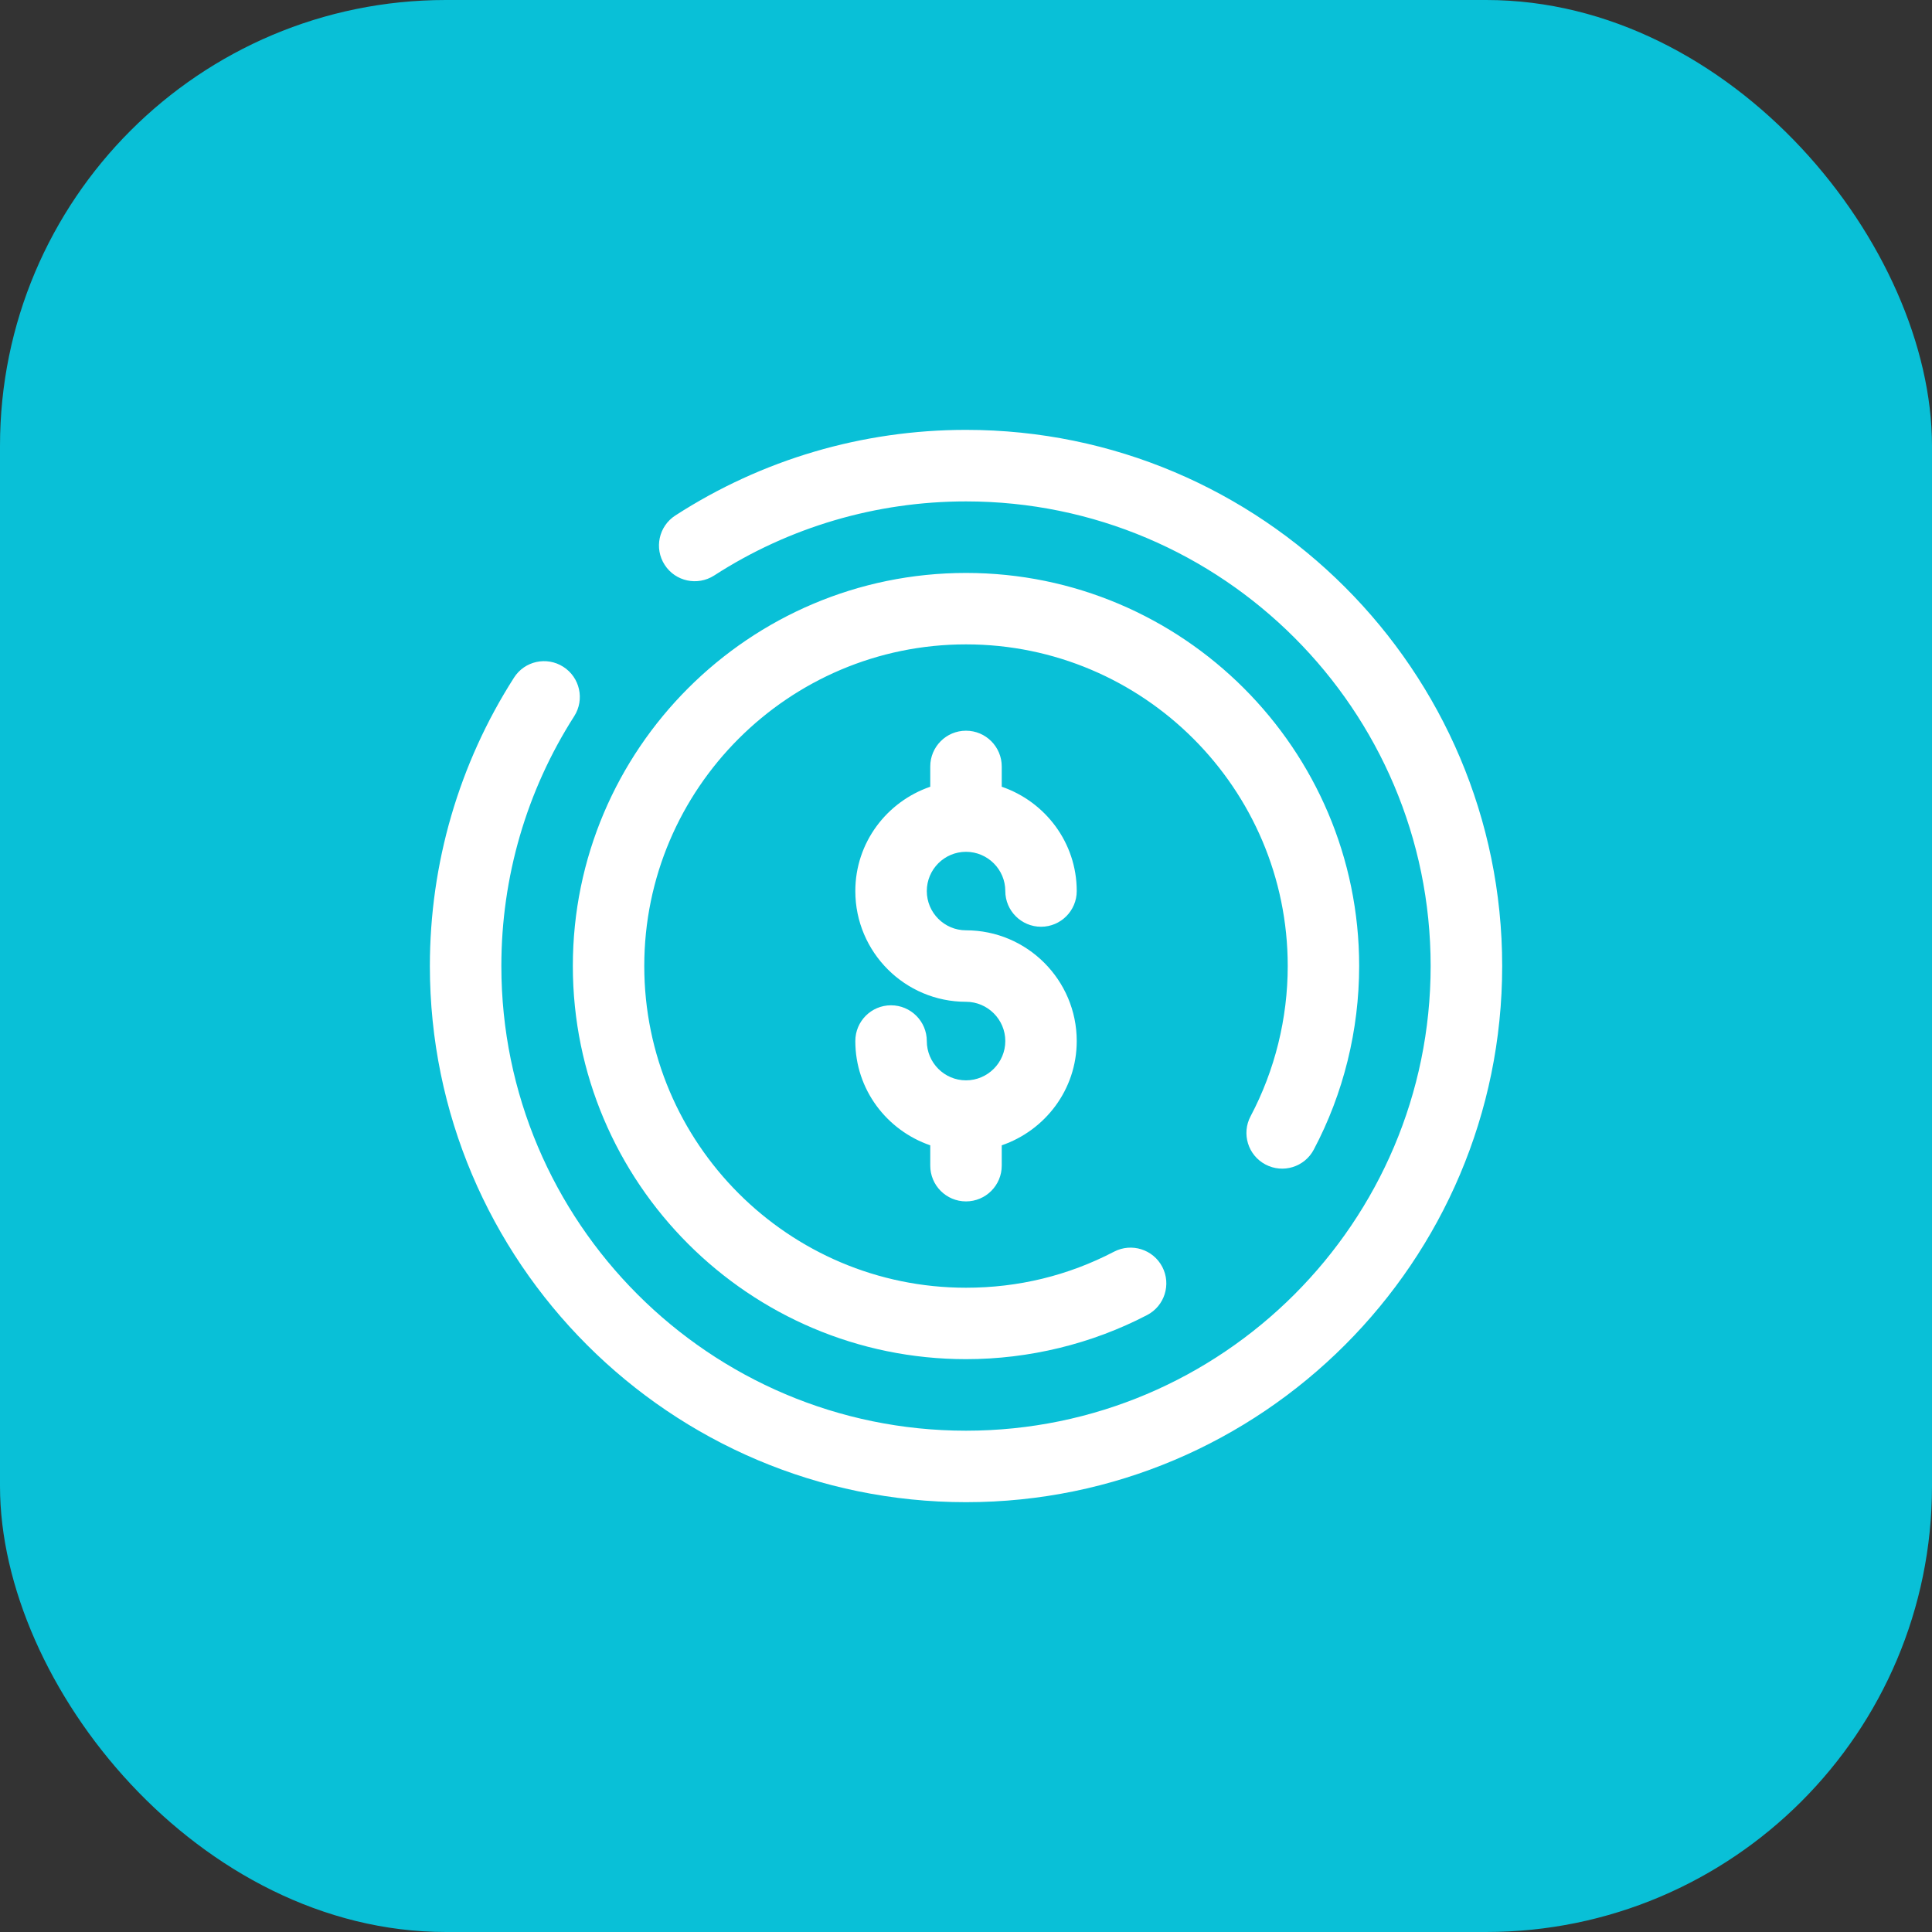 <svg width="38" height="38" viewBox="0 0 38 38" fill="none" xmlns="http://www.w3.org/2000/svg">
<rect x="0" y="0" width="38" height="38" fill="#333333" stroke="none"/>
<rect width="38" height="38" rx="8.769" fill="#09C0D7"/>
<path d="M19 16.754C19.425 16.754 19.773 17.1 19.773 17.526C19.773 17.913 20.088 18.228 20.476 18.228C20.863 18.228 21.178 17.913 21.178 17.526C21.178 16.572 20.558 15.768 19.703 15.474V15.075C19.703 14.688 19.388 14.372 19 14.372C18.611 14.372 18.297 14.688 18.297 15.075V15.474C17.442 15.768 16.823 16.572 16.823 17.526C16.823 18.728 17.799 19.704 19 19.704C19.425 19.704 19.773 20.051 19.773 20.476C19.773 20.902 19.425 21.249 19 21.249C18.575 21.249 18.229 20.902 18.229 20.476C18.229 20.088 17.913 19.773 17.525 19.773C17.136 19.773 16.823 20.088 16.823 20.476C16.823 21.43 17.442 22.233 18.297 22.527V22.926C18.297 23.315 18.611 23.63 19 23.63C19.388 23.63 19.703 23.315 19.703 22.926V22.527C20.558 22.233 21.178 21.43 21.178 20.476C21.178 19.275 20.201 18.298 19 18.298C18.575 18.298 18.229 17.952 18.229 17.526C18.229 17.1 18.575 16.754 19 16.754ZM24.89 22.904C25.235 23.086 25.659 22.954 25.84 22.612C26.425 21.508 26.733 20.258 26.733 19C26.733 14.738 23.263 11.269 19 11.269C14.736 11.269 11.267 14.738 11.267 19C11.267 23.264 14.736 26.733 19 26.733C20.239 26.733 21.471 26.434 22.561 25.866C22.906 25.688 23.04 25.262 22.861 24.918C22.682 24.575 22.258 24.439 21.912 24.619C21.009 25.09 20.029 25.328 19 25.328C15.512 25.328 12.672 22.49 12.672 19C12.672 15.513 15.512 12.674 19 12.674C22.489 12.674 25.328 15.513 25.328 19C25.328 20.031 25.075 21.052 24.598 21.954C24.415 22.298 24.547 22.723 24.89 22.904ZM19 8.455C16.963 8.455 14.986 9.038 13.283 10.139C12.956 10.35 12.863 10.785 13.074 11.111C13.285 11.437 13.719 11.529 14.046 11.32C15.52 10.367 17.235 9.862 19 9.862C24.04 9.862 28.139 13.962 28.139 19C28.139 24.04 24.04 28.14 19 28.14C13.96 28.14 9.861 24.04 9.861 19C9.861 17.253 10.356 15.553 11.294 14.087C11.503 13.759 11.407 13.324 11.079 13.115C10.753 12.906 10.318 13.001 10.11 13.328C9.027 15.021 8.455 16.984 8.455 19C8.455 24.816 13.184 29.546 19 29.546C24.815 29.546 29.546 24.816 29.546 19C29.546 13.187 24.815 8.455 19 8.455Z" fill="white"/>
</svg>
